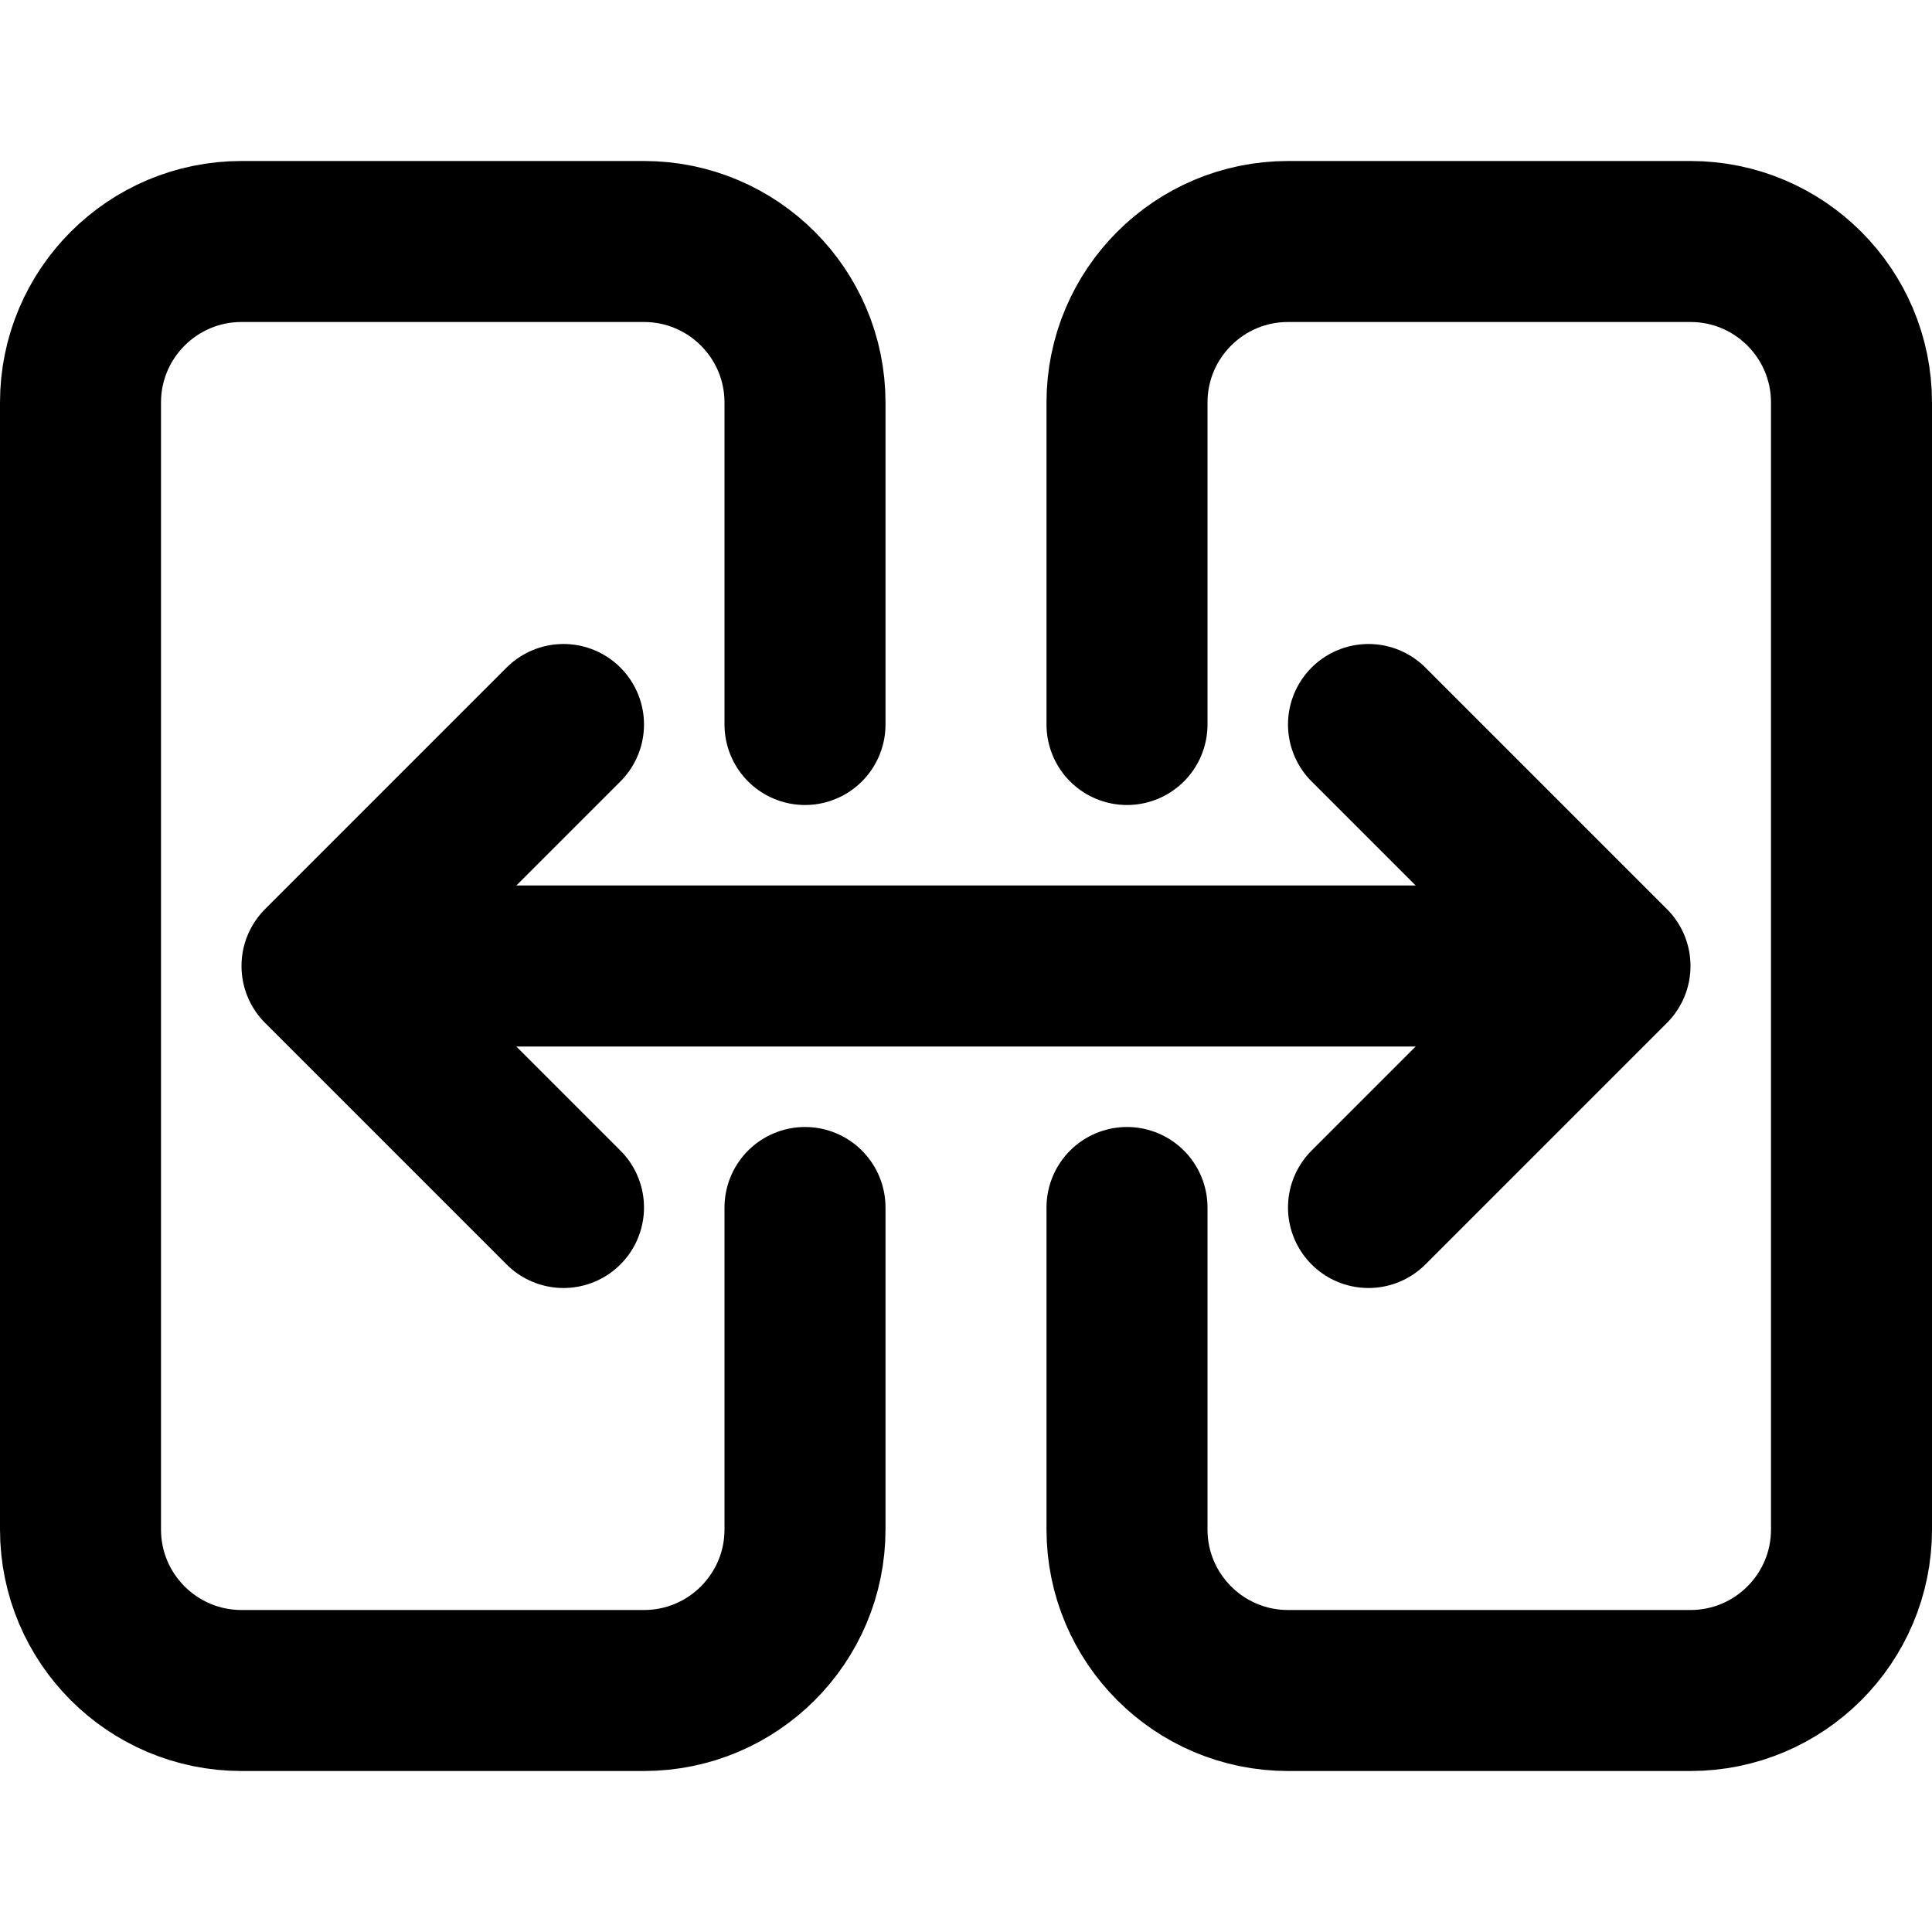 <?xml version="1.0" encoding="UTF-8"?>
<svg width="24px" height="24px" viewBox="0 0 24 24" version="1.1" xmlns="http://www.w3.org/2000/svg" xmlns:xlink="http://www.w3.org/1999/xlink">
    <!-- Generator: Sketch 48.2 (47327) - http://www.bohemiancoding.com/sketch -->
    <title>sync</title>
    <desc>Created with Sketch.</desc>
    <defs></defs>
    <g id="Page-1" stroke="none" stroke-width="1" fill="none" fill-rule="evenodd" stroke-linecap="round" stroke-linejoin="round">
        <g id="sync" stroke="#000000" stroke-width="2">
            <polyline id="Stroke-1" points="17 9 20 12 17 15"></polyline>
            <polyline id="Stroke-2" points="7 9 4 12 7 15"></polyline>
            <path d="M19,12 L5,12" id="Stroke-3"></path>
            <path d="M10,15 L10,19 C10,20.104 9.104,21 8,21 L3,21 C1.896,21 1,20.104 1,19 L1,5 C1,3.896 1.896,3 3,3 L8,3 C9.104,3 10,3.896 10,5 L10,9" id="Stroke-4"></path>
            <path d="M14,9 L14,5 C14,3.896 14.896,3 16,3 L21,3 C22.104,3 23,3.896 23,5 L23,19 C23,20.104 22.104,21 21,21 L16,21 C14.896,21 14,20.104 14,19 L14,15" id="Stroke-6"></path>
        </g>
    </g>
</svg>